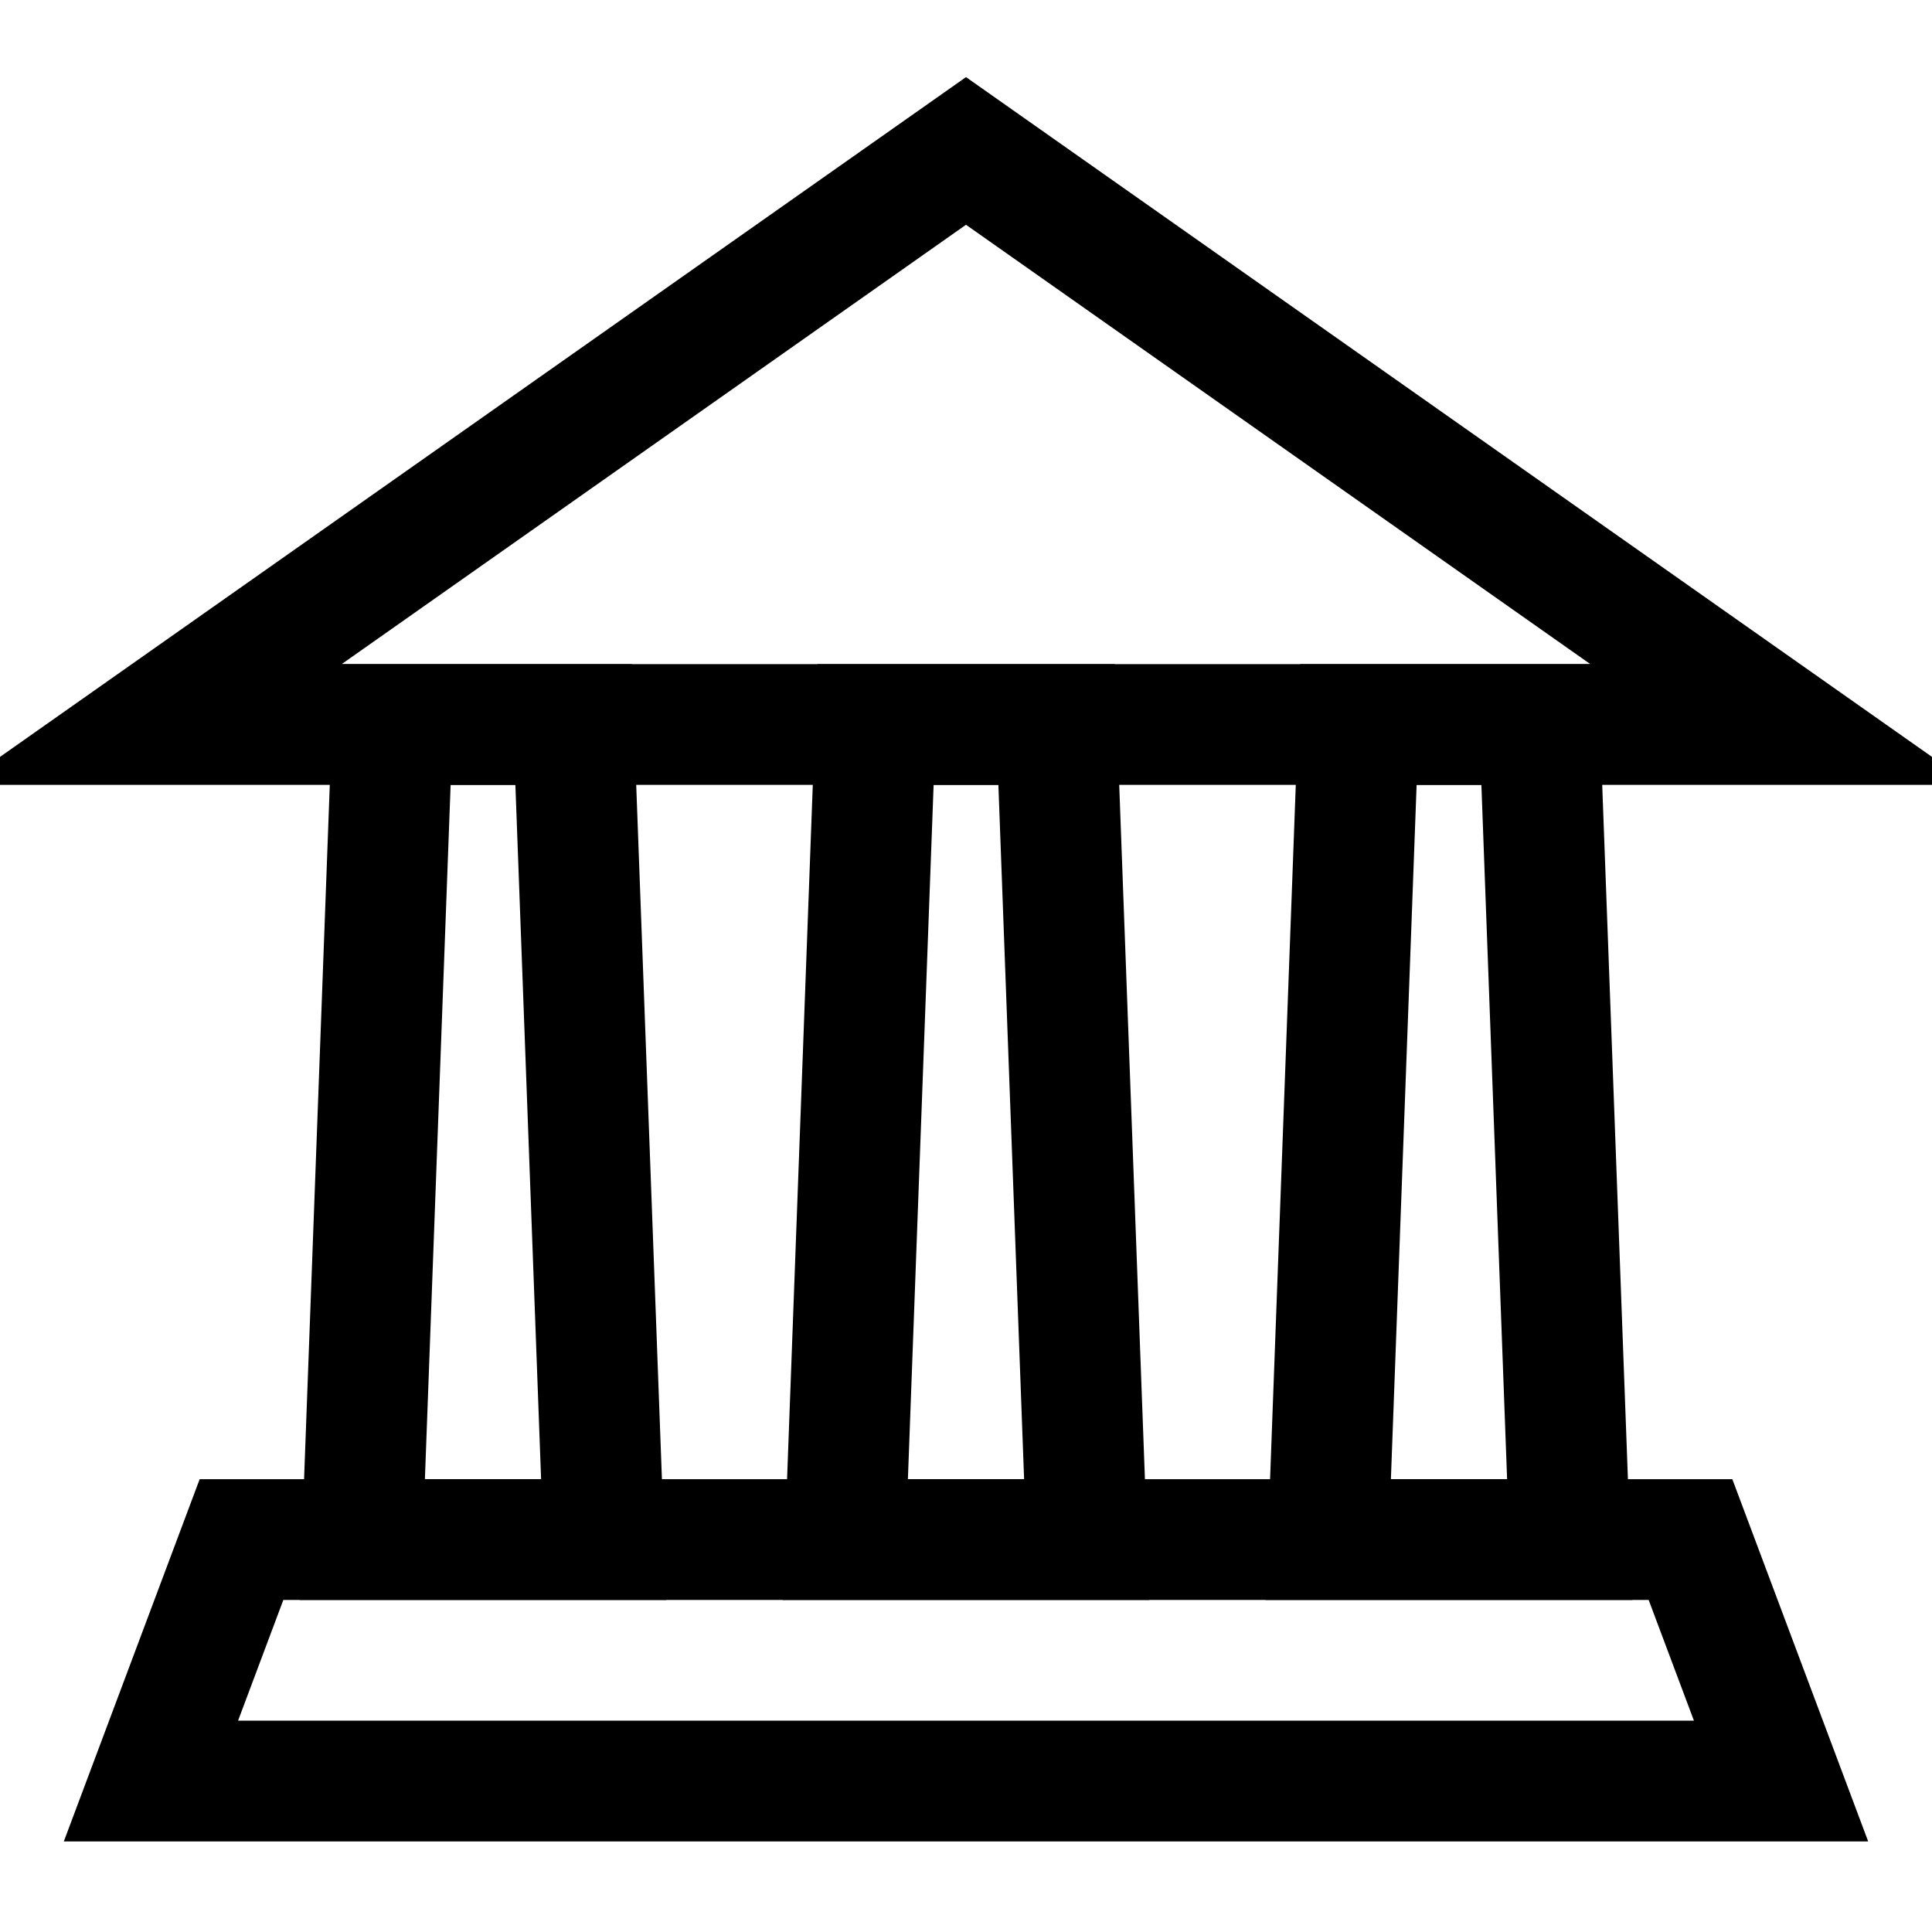 <svg xmlns="http://www.w3.org/2000/svg" width="512" height="512" viewBox="0 0 512 512">
  <title>bank</title>
  <polygon points="448 408 64 408 40 472 472 472 448 408" fill="none" stroke="#000" stroke-linecap="butt" stroke-linejoin="miter" stroke-width="32"/>
  <polygon points="256 40 40 192 472 192 256 40" fill="none" stroke="#000" stroke-linecap="butt" stroke-linejoin="miter" stroke-width="32"/>
  <polygon points="152 192 104 192 96 408 160 408 152 192" fill="none" stroke="#000" stroke-linecap="butt" stroke-linejoin="miter" stroke-width="32"/>
  <polygon points="280 192 232 192 224 408 288 408 280 192" fill="none" stroke="#000" stroke-linecap="butt" stroke-linejoin="miter" stroke-width="32"/>
  <polygon points="408 192 360 192 352 408 416 408 408 192" fill="none" stroke="#000" stroke-linecap="butt" stroke-linejoin="miter" stroke-width="32"/>
</svg>
